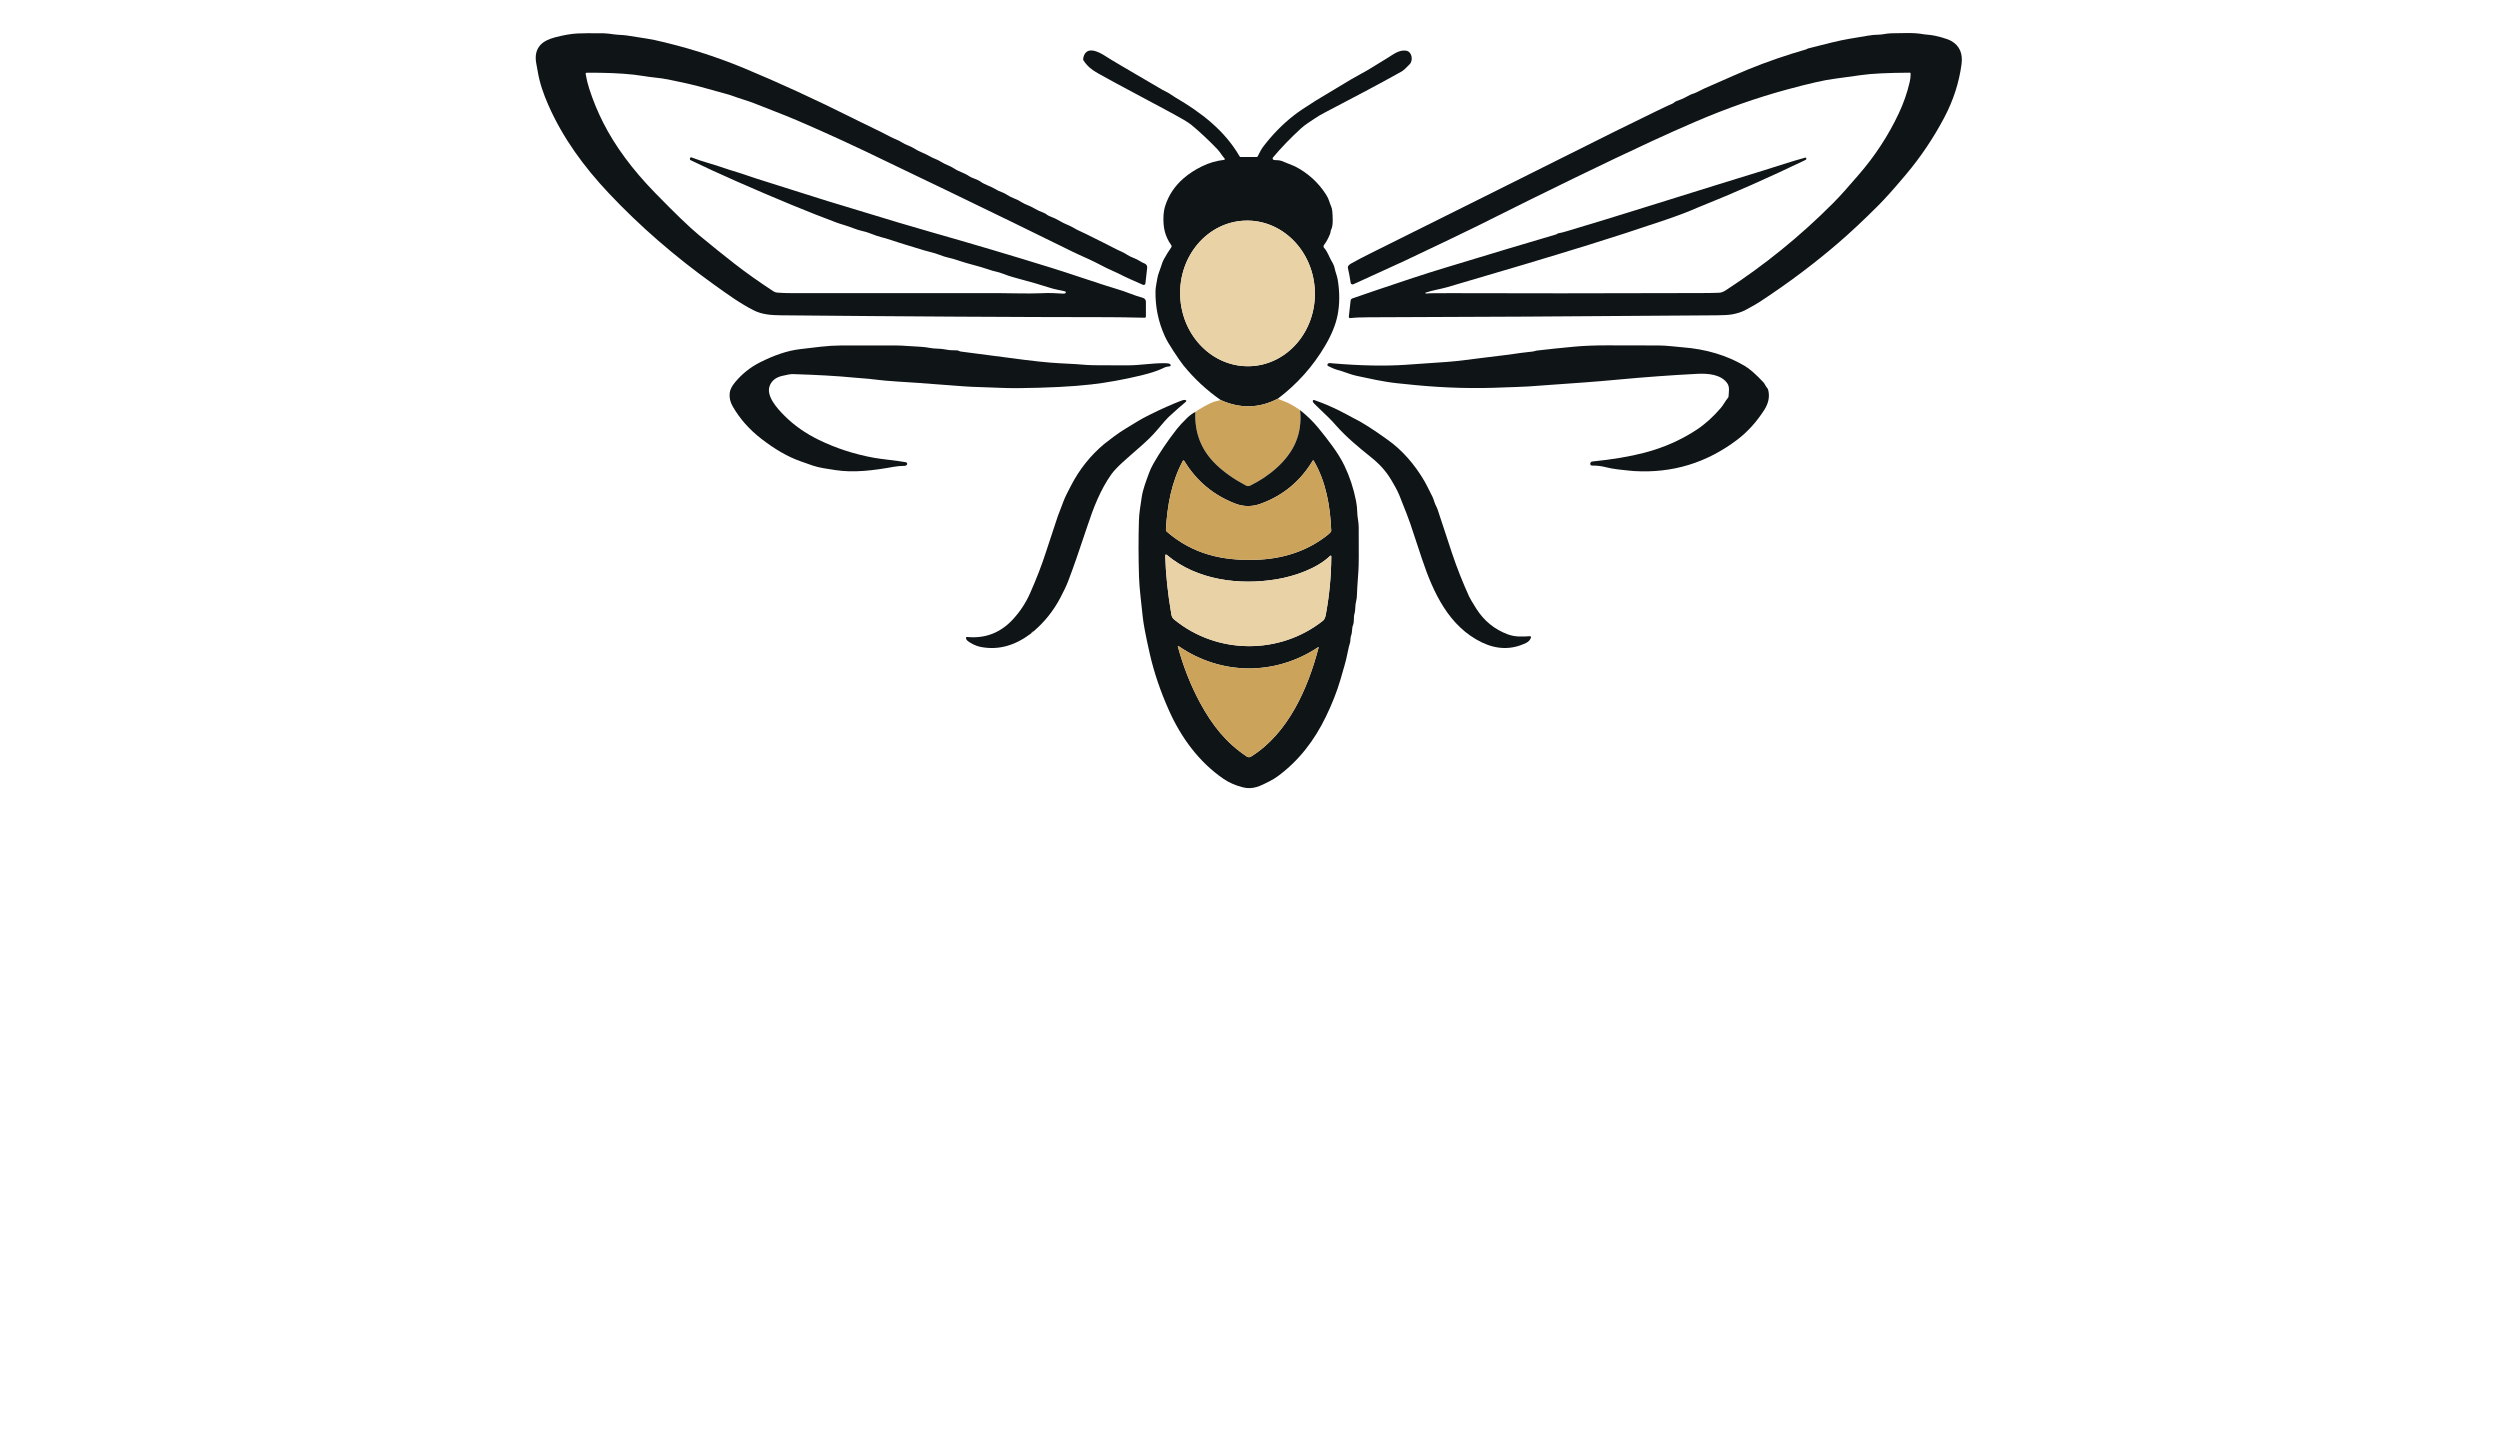 <?xml version="1.0" encoding="utf-8"?>
<svg xmlns="http://www.w3.org/2000/svg" width="490pt" height="280pt" viewBox="0 0 490 280" version="1.1" xmlns:xlink="http://www.w3.org/1999/xlink">
	<g id="surface2">
		<path d="M 115.023 14.256 Q 114.751 14.259 114.796 14.528 Q 115.036 15.978 115.476 17.341 Q 116.599 20.84 118.244 24.074 Q 121.743 30.959 128.314 37.718 Q 134.196 43.765 137.003 46.086 Q 140.913 49.313 143.943 51.67 Q 147.416 54.37 151.586 57.092 C 151.816 57.244 152.078 57.332 152.35 57.354 Q 153.654 57.455 155.273 57.455 Q 175.705 57.474 196.137 57.458 C 198.073 57.455 201.326 57.581 203.923 57.477 Q 205.606 57.409 206.166 57.439 Q 207.254 57.49 208.406 57.552 Q 208.707 57.565 208.83 57.458 C 208.956 57.351 208.908 57.147 208.746 57.108 C 207.687 56.853 206.752 56.723 205.849 56.425 Q 203.622 55.687 198.776 54.383 Q 197.662 54.085 196.675 53.687 C 195.558 53.237 194.739 53.188 193.797 52.829 Q 192.91 52.492 189.557 51.592 C 188.375 51.275 187.125 50.76 185.902 50.505 Q 185.18 50.353 183.892 49.861 C 183.008 49.524 182.037 49.346 181.185 49.084 C 179.007 48.41 176.88 47.802 174.757 47.086 Q 173.491 46.662 172.727 46.484 C 171.533 46.206 170.299 45.549 169.186 45.325 C 167.93 45.07 166.764 44.484 165.363 44.079 Q 164.566 43.849 163.825 43.574 Q 155.872 40.603 144.497 35.601 Q 139.191 33.267 135.329 31.38 C 135.268 31.351 135.229 31.286 135.229 31.218 L 135.229 31.069 C 135.229 30.908 135.391 30.797 135.543 30.856 C 137.66 31.681 139.906 32.209 142.046 32.976 C 143.195 33.387 144.247 33.643 145.212 33.98 Q 147.636 34.828 152.324 36.291 Q 157.374 37.864 162.229 39.415 Q 162.44 39.483 176.123 43.629 Q 178.813 44.445 182.338 45.445 Q 194.474 48.893 206.075 52.496 Q 208.241 53.166 212.226 54.496 Q 217.444 56.234 218.936 56.658 C 220.661 57.147 222.332 57.94 224.005 58.377 C 224.355 58.468 224.598 58.782 224.598 59.141 L 224.598 62.029 C 224.598 62.165 224.484 62.278 224.345 62.275 Q 219.425 62.168 217.347 62.168 Q 190.359 62.148 153.068 61.799 C 151.281 61.783 149.423 61.679 147.75 60.837 C 145.163 59.536 142.771 57.814 139.829 55.7 Q 128.395 47.501 119.315 37.861 C 114.398 32.636 110.294 27.004 107.468 20.575 C 106.539 18.464 105.768 16.266 105.399 14.026 Q 105.318 13.547 105.108 12.427 Q 104.684 10.161 105.927 8.808 Q 106.846 7.808 108.915 7.283 Q 111.346 6.665 113.12 6.562 Q 114.534 6.477 118.335 6.526 Q 119.001 6.536 120.283 6.727 C 121.16 6.856 122.09 6.833 122.902 6.96 Q 127.544 7.675 128.02 7.782 Q 137.294 9.818 145.85 13.372 Q 156.004 17.59 167.217 23.19 Q 168.318 23.741 168.321 23.741 Q 171.979 25.534 172.808 25.926 Q 173.07 26.049 174.485 26.796 C 175.271 27.214 176.039 27.428 176.767 27.904 C 177.524 28.405 178.554 28.661 179.392 29.218 Q 179.8 29.493 180.612 29.843 Q 181.681 30.305 182.237 30.636 C 183.008 31.092 183.736 31.244 184.419 31.701 C 185.209 32.228 186.248 32.503 187.048 33.047 C 187.951 33.659 189.019 33.882 189.926 34.51 C 190.583 34.967 191.512 35.103 192.188 35.601 C 193.014 36.213 194.195 36.504 195.131 37.084 Q 195.739 37.466 196.293 37.644 C 197.112 37.909 197.733 38.505 198.601 38.819 Q 199.491 39.139 200.317 39.677 C 200.977 40.104 201.77 40.279 202.641 40.8 Q 203.554 41.347 204.56 41.703 C 204.971 41.849 205.311 42.218 205.641 42.338 Q 206.836 42.778 207.746 43.328 C 208.429 43.739 209.047 43.979 209.643 44.244 C 210.313 44.542 210.869 44.96 211.601 45.267 Q 212.099 45.478 212.837 45.85 Q 214.828 46.86 216.822 47.837 Q 217.716 48.274 218.214 48.553 C 219.244 49.129 220.066 49.339 220.992 49.977 C 221.616 50.408 222.639 50.654 223.419 51.172 Q 223.84 51.453 224.358 51.657 C 224.685 51.787 224.886 52.12 224.847 52.473 L 224.504 55.545 C 224.478 55.775 224.235 55.917 224.025 55.823 C 222.354 55.085 220.791 54.428 219.176 53.59 C 218.434 53.204 217.606 52.907 216.916 52.551 Q 214.21 51.152 213.381 50.786 Q 211.112 49.773 210.173 49.307 Q 206.742 47.601 198.504 43.59 Q 197.083 42.898 185.339 37.21 Q 181.846 35.517 179.755 34.533 Q 177.961 33.691 174.164 31.843 Q 164.56 27.165 156.16 23.566 C 153.366 22.371 150.767 21.439 147.973 20.303 C 146.678 19.775 145.05 19.351 143.606 18.801 Q 143.072 18.597 141.823 18.264 Q 139.35 17.61 136.893 16.904 Q 135.604 16.532 130.998 15.583 Q 129.842 15.347 128.104 15.172 C 126.987 15.059 125.472 14.771 124.239 14.638 Q 120.354 14.214 115.023 14.256 Z" style="fill:#0f1417;"/>
		<path d="M 279.385 57.474 Q 279.405 57.5 279.456 57.526 Q 279.492 57.545 279.541 57.536 Q 280.033 57.439 284.594 57.458 Q 302.906 57.532 333.583 57.439 Q 335.853 57.432 336.963 57.377 Q 337.558 57.348 338.225 56.914 Q 349.636 49.498 359.234 39.868 C 360.982 38.113 362.261 36.592 364.258 34.3 Q 369.084 28.755 372.156 22.232 Q 373.561 19.248 374.29 16.121 Q 374.497 15.23 374.484 14.428 Q 374.48 14.246 374.299 14.246 Q 367.822 14.282 364.892 14.703 Q 361.037 15.256 359.554 15.438 Q 356.703 15.787 350.17 17.568 Q 341.307 19.979 332.276 23.867 Q 327.999 25.706 323.775 27.661 Q 310.351 33.876 289.643 44.251 Q 288.248 44.95 284.008 46.983 Q 279.524 49.132 275.235 51.155 Q 273.186 52.123 265.255 55.716 C 265.026 55.82 264.76 55.674 264.728 55.428 C 264.601 54.515 264.407 53.46 264.184 52.505 Q 264.08 52.071 264.818 51.651 Q 266.184 50.867 268.648 49.64 Q 288.475 39.784 316.65 25.699 Q 318.897 24.576 324.636 21.789 Q 326.921 20.678 327.74 20.338 C 328.054 20.206 328.307 19.908 328.589 19.814 Q 329.79 19.406 330.421 19.037 Q 331.33 18.503 331.971 18.325 C 332.46 18.189 333.389 17.632 334.043 17.344 Q 341.265 14.159 342.654 13.596 Q 348.228 11.336 354.006 9.679 Q 354.123 9.646 354.216 9.572 Q 354.281 9.523 354.359 9.504 Q 355.864 9.106 358.978 8.342 Q 361.04 7.84 362.452 7.607 Q 364.067 7.338 365.961 7.018 Q 367.301 6.791 368.006 6.804 C 368.942 6.821 369.712 6.529 370.742 6.523 C 372.862 6.51 375.057 6.341 377.028 6.717 Q 377.193 6.749 378.504 6.876 Q 379.1 6.934 380.524 7.319 Q 381.816 7.669 382.463 8.041 Q 384.884 9.426 384.46 12.595 Q 383.732 17.998 381.104 22.99 Q 377.934 29.017 373.558 34.216 Q 370.114 38.311 368.136 40.285 Q 363.95 44.468 360.409 47.527 Q 353.346 53.625 344.971 59.122 Q 344.159 59.653 342.197 60.718 Q 340.996 61.368 339.384 61.634 Q 338.462 61.786 336.455 61.802 Q 295.732 62.119 268.334 62.187 Q 265.932 62.194 264.715 62.346 Q 264.333 62.394 264.375 62.009 L 264.718 58.941 Q 264.757 58.597 265.081 58.484 Q 268.852 57.16 276.912 54.483 Q 279.851 53.509 283.088 52.525 Q 297.412 48.164 305.007 45.947 Q 305.081 45.924 305.253 45.808 Q 305.382 45.717 305.541 45.698 Q 305.991 45.643 306.939 45.361 Q 314.669 43.053 322.04 40.742 Q 325.95 39.515 336.341 36.284 Q 343.029 34.203 345.499 33.455 Q 346.512 33.151 349.636 32.147 Q 351.598 31.516 353.818 30.895 Q 353.993 30.846 354.035 31.021 Q 354.093 31.247 353.867 31.357 Q 342.861 36.637 333.467 40.389 Q 332.771 40.664 332.638 40.726 Q 330.317 41.771 326.433 43.092 Q 318.525 45.779 311.367 47.996 Q 299.999 51.521 283.587 56.306 C 282.379 56.658 280.771 56.891 279.421 57.358 Q 279.324 57.393 279.385 57.474 Z" style="fill:#0f1417;"/>
		<path d="M 250.462 78.14 Q 244.985 80.998 239.265 78.412 Q 235.144 75.543 231.952 71.617 Q 231.37 70.902 230.004 68.82 Q 228.809 67.011 228.291 65.865 Q 226.417 61.721 226.475 57.131 C 226.485 56.257 226.695 55.542 226.825 54.619 C 226.938 53.826 227.391 52.822 227.56 52.256 Q 227.838 51.324 228.071 50.9 Q 228.812 49.547 229.563 48.488 C 229.657 48.355 229.657 48.177 229.563 48.045 C 228.33 46.316 227.948 44.578 228.042 42.389 Q 228.091 41.24 228.408 40.266 Q 229.405 37.22 231.907 35.015 Q 233.487 33.623 235.617 32.584 Q 237.633 31.6 239.925 31.332 C 240.052 31.315 240.11 31.166 240.026 31.073 C 239.501 30.49 239.126 29.788 238.562 29.202 Q 235.986 26.528 233.529 24.492 Q 233.04 24.09 232.02 23.485 Q 230.486 22.579 225.481 19.921 Q 217.583 15.726 215.158 14.343 C 213.935 13.647 213.129 12.987 212.368 11.854 Q 212.235 11.66 212.352 11.216 C 212.948 8.925 215.314 10.119 216.651 10.99 Q 217.683 11.66 219.752 12.867 Q 225.983 16.499 227.767 17.564 Q 227.796 17.581 228.825 18.115 C 229.343 18.383 229.771 18.746 230.318 19.066 C 235.51 22.093 240.045 25.602 242.968 30.658 C 243.01 30.729 243.088 30.775 243.169 30.775 L 246.299 30.775 Q 246.451 30.775 246.513 30.639 Q 247.102 29.383 247.659 28.655 Q 250.277 25.239 253.508 22.685 Q 254.91 21.578 257.943 19.688 Q 258.619 19.267 264.734 15.606 Q 265.482 15.159 266.667 14.521 Q 267.803 13.91 268.59 13.421 Q 270.399 12.301 271.963 11.352 C 273.015 10.718 274.186 9.727 275.582 9.928 C 276.75 10.096 277.029 11.806 276.307 12.579 Q 275.251 13.712 274.704 14.02 C 270.14 16.584 265.365 19.07 259.607 22.087 Q 258.461 22.685 257.571 23.304 C 256.981 23.708 255.774 24.45 255.016 25.146 Q 251.883 28.027 249.504 30.865 C 249.355 31.04 249.458 31.312 249.685 31.351 C 250.196 31.438 250.666 31.338 251.223 31.555 Q 253.45 32.426 253.748 32.575 Q 257.59 34.527 259.901 38.126 Q 260.354 38.835 260.549 39.505 C 260.759 40.24 261.076 40.628 261.131 41.418 C 261.183 42.179 261.364 44.115 260.934 44.94 C 260.762 45.27 260.814 45.568 260.681 45.885 Q 260.115 47.242 259.513 48.002 C 259.367 48.187 259.383 48.449 259.545 48.614 C 260.167 49.249 260.575 50.489 260.927 51.062 Q 261.461 51.923 261.594 52.586 C 261.746 53.366 262.051 53.991 262.183 54.771 Q 262.815 58.516 262.157 61.812 Q 261.614 64.554 259.726 67.758 Q 256.166 73.812 250.462 78.14 Z M 245.035 71.772 C 252.323 71.504 257.998 64.903 257.711 57.026 C 257.422 49.148 251.278 42.979 243.989 43.247 C 236.701 43.516 231.027 50.116 231.314 57.994 C 231.603 65.871 237.747 72.041 245.035 71.772 Z" style="fill:#0f1417;"/>
		<path d="M 245.035 71.772 C 237.747 72.041 231.603 65.871 231.314 57.994 C 231.027 50.116 236.701 43.516 243.989 43.247 C 251.278 42.979 257.422 49.148 257.711 57.026 C 257.998 64.903 252.323 71.504 245.035 71.772 Z" style="fill:#ead2a7;"/>
		<path d="M 228.171 71.183 Q 228.689 71.186 229.016 71.241 Q 229.457 71.319 229.453 71.594 Q 229.45 71.759 229.272 71.805 C 228.994 71.879 228.638 71.837 228.291 72.012 Q 226.563 72.889 223.581 73.601 Q 218.447 74.828 213.857 75.352 Q 208.328 75.987 199.43 76.078 C 196.901 76.103 194.506 75.919 191.994 75.867 Q 190.492 75.832 189.013 75.728 Q 183.571 75.336 179.858 75.042 C 177.903 74.886 173.905 74.724 171.261 74.362 C 170.043 74.194 168.765 74.152 167.175 73.993 Q 162.686 73.549 155.402 73.323 Q 154.797 73.307 153.243 73.689 Q 151.408 74.142 150.851 75.654 C 150.123 77.625 152.33 80.059 153.767 81.496 Q 156.587 84.319 160.52 86.232 Q 165.55 88.676 171.251 89.719 C 173.067 90.049 175.598 90.237 177.553 90.599 C 177.787 90.644 177.89 90.92 177.744 91.107 Q 177.586 91.308 177.194 91.311 Q 176.11 91.324 175.22 91.486 C 171.086 92.237 167.279 92.684 163.764 92.14 Q 162.09 91.881 161.423 91.771 C 159.814 91.509 158.863 91.098 156.846 90.389 Q 153.24 89.116 149.249 86.028 Q 145.668 83.261 143.593 79.622 Q 142.888 78.389 143.017 77.068 Q 143.114 76.074 144.053 74.941 Q 146.102 72.475 148.905 71.05 Q 153.214 68.862 156.752 68.441 Q 160.167 68.037 160.831 67.959 Q 162.877 67.723 164.926 67.71 Q 168.25 67.687 175.501 67.71 Q 176.624 67.713 177.932 67.817 C 179.8 67.965 180.965 67.92 182.448 68.224 C 183.247 68.386 184.27 68.276 185.261 68.49 Q 186.193 68.687 187.575 68.674 Q 187.741 68.674 187.883 68.749 Q 188.145 68.882 188.301 68.901 Q 193.625 69.568 197.811 70.141 Q 204.389 71.041 207.713 71.199 Q 211.514 71.381 212.893 71.523 Q 213.925 71.627 221.17 71.604 C 223.468 71.597 225.705 71.18 228.171 71.183 Z" style="fill:#0f1417;"/>
		<path d="M 338.795 77.699 C 338.844 76.741 339.07 75.838 338.51 75.071 C 337.277 73.388 334.82 73.158 332.606 73.274 Q 324.966 73.669 317.11 74.404 Q 313.527 74.741 310.652 74.948 Q 307.408 75.184 299.568 75.744 C 298.16 75.845 296.428 75.857 294.745 75.935 Q 286.202 76.324 277.501 75.485 Q 276.067 75.346 273.879 75.119 C 271.15 74.835 268.431 74.203 265.864 73.659 C 264.647 73.401 263.358 72.805 262.051 72.475 C 261.497 72.336 260.685 71.915 260.316 71.746 C 260.167 71.678 260.118 71.491 260.215 71.361 C 260.448 71.054 260.782 71.18 261.118 71.209 Q 269.363 71.915 275.53 71.497 Q 280.453 71.16 283.567 70.94 Q 285.251 70.817 287.18 70.565 Q 289.598 70.248 290.786 70.115 Q 290.88 70.102 291.44 70.034 Q 295.784 69.506 295.875 69.49 Q 297.888 69.163 300.504 68.888 C 300.73 68.865 300.96 68.742 301.151 68.72 Q 304.699 68.302 308.561 67.946 Q 311.371 67.684 315.019 67.69 Q 323.425 67.7 325.164 67.71 C 326.614 67.716 328.647 67.982 329.77 68.069 Q 336.675 68.597 341.951 71.708 Q 343.456 72.594 345.658 74.967 C 345.91 75.239 346.066 75.734 346.376 76.055 Q 346.509 76.194 346.583 76.502 Q 347.037 78.412 345.797 80.347 Q 343.531 83.885 340.491 86.19 Q 331.502 93.007 320.279 92.328 Q 319.534 92.282 317.026 91.991 Q 315.822 91.849 314.604 91.541 Q 313.394 91.237 312.128 91.259 Q 311.662 91.266 311.691 90.858 C 311.707 90.648 311.869 90.479 312.08 90.457 Q 318.016 89.858 322.312 88.735 Q 327.915 87.268 332.531 84.235 Q 334.998 82.616 337.28 79.959 C 337.824 79.328 338.144 78.593 338.679 77.984 C 338.75 77.903 338.792 77.803 338.795 77.699 Z" style="fill:#0f1417;"/>
		<path d="M 250.462 78.14 Q 250.76 78.298 251.818 78.7 Q 253.071 79.175 254.813 80.386 Q 255.178 83.792 253.942 86.711 C 252.378 90.398 248.669 93.402 245.088 95.154 Q 244.629 95.38 244.256 95.183 Q 240.731 93.331 238.346 91.039 Q 234.001 86.857 234.293 80.723 Q 235.788 79.703 237.497 78.92 C 238.07 78.658 238.647 78.59 239.265 78.412 Q 244.985 80.998 250.462 78.14 Z" style="fill:#cca35b;"/>
		<path d="M 202.612 123.714 Q 202.301 123.831 202.084 124.161 C 199.08 126.414 195.856 127.537 192.098 126.777 C 191.288 126.615 190.055 126.019 189.521 125.485 Q 189.33 125.291 189.34 125.022 Q 189.346 124.825 189.547 124.844 Q 194.881 125.372 198.572 121.351 Q 200.643 119.095 201.899 116.263 Q 203.787 112.009 205.033 108.128 Q 205.852 105.571 207.322 101.194 Q 207.48 100.718 207.862 99.779 Q 208.056 99.304 208.403 98.355 C 208.778 97.329 209.38 96.228 209.963 95.099 Q 212.391 90.411 216.385 87.051 Q 216.829 86.676 218.341 85.546 C 219.901 84.381 221.286 83.623 222.853 82.646 Q 223.818 82.047 225.407 81.257 Q 228.664 79.638 231.506 78.541 Q 232.011 78.347 232.231 78.386 Q 232.762 78.476 232.344 78.819 Q 231.211 79.748 229.191 81.6 Q 228.515 82.222 226.786 84.293 C 224.986 86.452 222.403 88.433 220.059 90.586 Q 218.473 92.043 217.816 92.975 C 215.667 96.008 214.307 99.533 213.103 103.182 Q 210.775 110.229 209.354 113.922 Q 208.853 115.227 207.797 117.217 Q 205.82 120.96 202.612 123.714 Z" style="fill:#0f1417;"/>
		<path d="M 258.762 80.257 Q 258.182 79.697 257.613 79.137 Q 257.37 78.897 257.305 78.677 C 257.253 78.509 257.415 78.353 257.583 78.408 C 259.545 79.078 261.711 80.017 263.773 81.14 Q 265.032 81.827 265.223 81.917 Q 267.641 83.066 272.099 86.284 Q 276.235 89.272 279.188 94.296 Q 279.508 94.84 280.774 97.384 Q 280.916 97.675 281.169 98.462 C 281.334 98.973 281.628 99.417 281.781 99.889 Q 283.182 104.201 284.61 108.468 Q 286.008 112.637 287.937 116.894 Q 288.19 117.454 289.355 119.299 Q 291.628 122.892 295.551 124.342 C 296.969 124.867 298.367 124.792 299.86 124.695 C 300.005 124.685 300.115 124.825 300.07 124.964 Q 299.847 125.644 299.17 125.983 C 296.318 127.408 293.356 127.32 290.433 125.906 C 283.988 122.788 280.916 116.172 278.702 109.526 Q 277.249 105.176 276.404 102.596 Q 276.035 101.463 274.248 97.018 C 273.843 96.018 273.089 94.762 272.714 94.121 C 271.658 92.324 270.389 90.949 268.641 89.55 C 266.333 87.708 263.863 85.659 261.886 83.416 Q 261.018 82.432 260.367 81.804 Q 259.315 80.791 258.762 80.257 Z" style="fill:#0f1417;"/>
		<path d="M 234.293 80.723 Q 234.001 86.857 238.346 91.039 Q 240.731 93.331 244.256 95.183 Q 244.629 95.38 245.088 95.154 C 248.669 93.402 252.378 90.398 253.942 86.711 Q 255.178 83.792 254.813 80.386 Q 256.807 81.95 258.383 83.863 Q 259.862 85.653 261.164 87.446 Q 262.646 89.482 263.511 91.282 Q 265.061 94.509 265.78 98.164 Q 266.01 99.333 266.019 100.381 C 266.032 101.391 266.301 102.233 266.307 103.321 Q 266.356 110.345 266.259 111.718 Q 265.958 115.945 265.961 116.554 Q 265.964 117.237 265.802 117.829 C 265.573 118.655 265.721 119.445 265.463 120.351 C 265.272 121.024 265.469 121.853 265.178 122.555 C 264.935 123.141 265.087 123.866 264.805 124.601 C 264.618 125.087 264.75 125.598 264.576 126.074 Q 264.401 126.553 264.071 128.194 Q 263.834 129.366 263.559 130.315 Q 262.831 132.846 262.717 133.238 Q 261.711 136.682 259.866 140.486 C 257.616 145.124 254.579 149.106 250.443 152.145 Q 249.727 152.673 248.808 153.139 C 247.04 154.036 245.603 154.829 243.58 154.311 Q 241.424 153.758 239.831 152.67 C 235.015 149.381 231.499 144.567 229.13 139.268 Q 226.602 133.613 225.375 128.22 Q 224.154 122.86 223.957 120.739 C 223.753 118.545 223.319 115.508 223.248 113.123 Q 223.07 107.328 223.228 102.097 Q 223.264 100.886 223.426 99.818 Q 223.656 98.29 223.759 97.552 C 223.996 95.859 224.663 94.254 225.19 92.768 Q 225.504 91.878 226.025 90.955 Q 227.913 87.614 230.664 84.086 Q 231.344 83.215 232.687 81.901 Q 233.386 81.215 234.293 80.723 Z M 257.49 90.308 Q 257.386 90.136 257.282 90.308 Q 253.631 96.377 247.037 98.75 Q 244.551 99.643 242.12 98.708 Q 235.701 96.235 232.111 90.334 C 232.043 90.224 231.884 90.23 231.826 90.343 C 229.593 94.558 228.783 99.08 228.521 103.784 C 228.511 103.952 228.579 104.114 228.709 104.224 C 233.781 108.587 239.488 109.921 246.069 109.724 C 251.216 109.568 255.978 108.15 260.053 104.985 Q 260.558 104.593 260.824 104.269 Q 260.927 104.143 260.921 103.981 C 260.733 99.232 259.882 94.357 257.49 90.308 Z M 250.3 113.521 C 242.894 114.783 234.532 113.67 228.754 108.811 Q 228.382 108.497 228.395 108.982 Q 228.521 114.236 229.593 120.458 Q 229.696 121.057 230.123 121.409 C 238.514 128.317 250.834 128.385 259.315 121.643 Q 259.694 121.342 259.853 120.484 Q 260.914 114.77 260.934 109.041 C 260.934 108.924 260.795 108.866 260.71 108.947 C 258.147 111.426 253.786 112.925 250.3 113.521 Z M 258.441 126.929 Q 258.483 126.77 258.347 126.861 C 249.941 132.458 239.388 132.393 231.052 126.676 Q 230.794 126.501 230.878 126.802 Q 232.499 132.707 235.193 137.702 C 237.653 142.259 240.388 145.629 244.389 148.29 C 244.629 148.449 244.936 148.452 245.179 148.303 C 252.492 143.768 256.366 134.908 258.441 126.929 Z" style="fill:#0f1417;"/>
		<path d="M 257.49 90.308 C 259.882 94.357 260.733 99.232 260.921 103.981 Q 260.927 104.143 260.824 104.269 Q 260.558 104.593 260.053 104.985 C 255.978 108.15 251.216 109.568 246.069 109.724 C 239.488 109.921 233.781 108.587 228.709 104.224 C 228.579 104.114 228.511 103.952 228.521 103.784 C 228.783 99.08 229.593 94.558 231.826 90.343 C 231.884 90.23 232.043 90.224 232.111 90.334 Q 235.701 96.235 242.12 98.708 Q 244.551 99.643 247.037 98.75 Q 253.631 96.377 257.282 90.308 Q 257.386 90.136 257.49 90.308 Z" style="fill:#cca35b;"/>
		<path d="M 228.754 108.811 C 234.532 113.67 242.894 114.783 250.3 113.521 C 253.786 112.925 258.147 111.426 260.71 108.947 C 260.795 108.866 260.934 108.924 260.934 109.041 Q 260.914 114.77 259.853 120.484 Q 259.694 121.342 259.315 121.643 C 250.834 128.385 238.514 128.317 230.123 121.409 Q 229.696 121.057 229.593 120.458 Q 228.521 114.236 228.395 108.982 Q 228.382 108.497 228.754 108.811 Z" style="fill:#ead2a7;"/>
		<path d="M 202.612 123.714 Q 202.372 124.019 202.084 124.161 Q 202.301 123.831 202.612 123.714 Z" style="fill:#cca35b;"/>
		<path d="M 258.441 126.929 C 256.366 134.908 252.492 143.768 245.179 148.303 C 244.936 148.452 244.629 148.449 244.389 148.29 C 240.388 145.629 237.653 142.259 235.193 137.702 Q 232.499 132.707 230.878 126.802 Q 230.794 126.501 231.052 126.676 C 239.388 132.393 249.941 132.458 258.347 126.861 Q 258.483 126.77 258.441 126.929 Z" style="fill:#cca35b;"/>
	</g>
	<g id="surface4">
	</g>
</svg>
